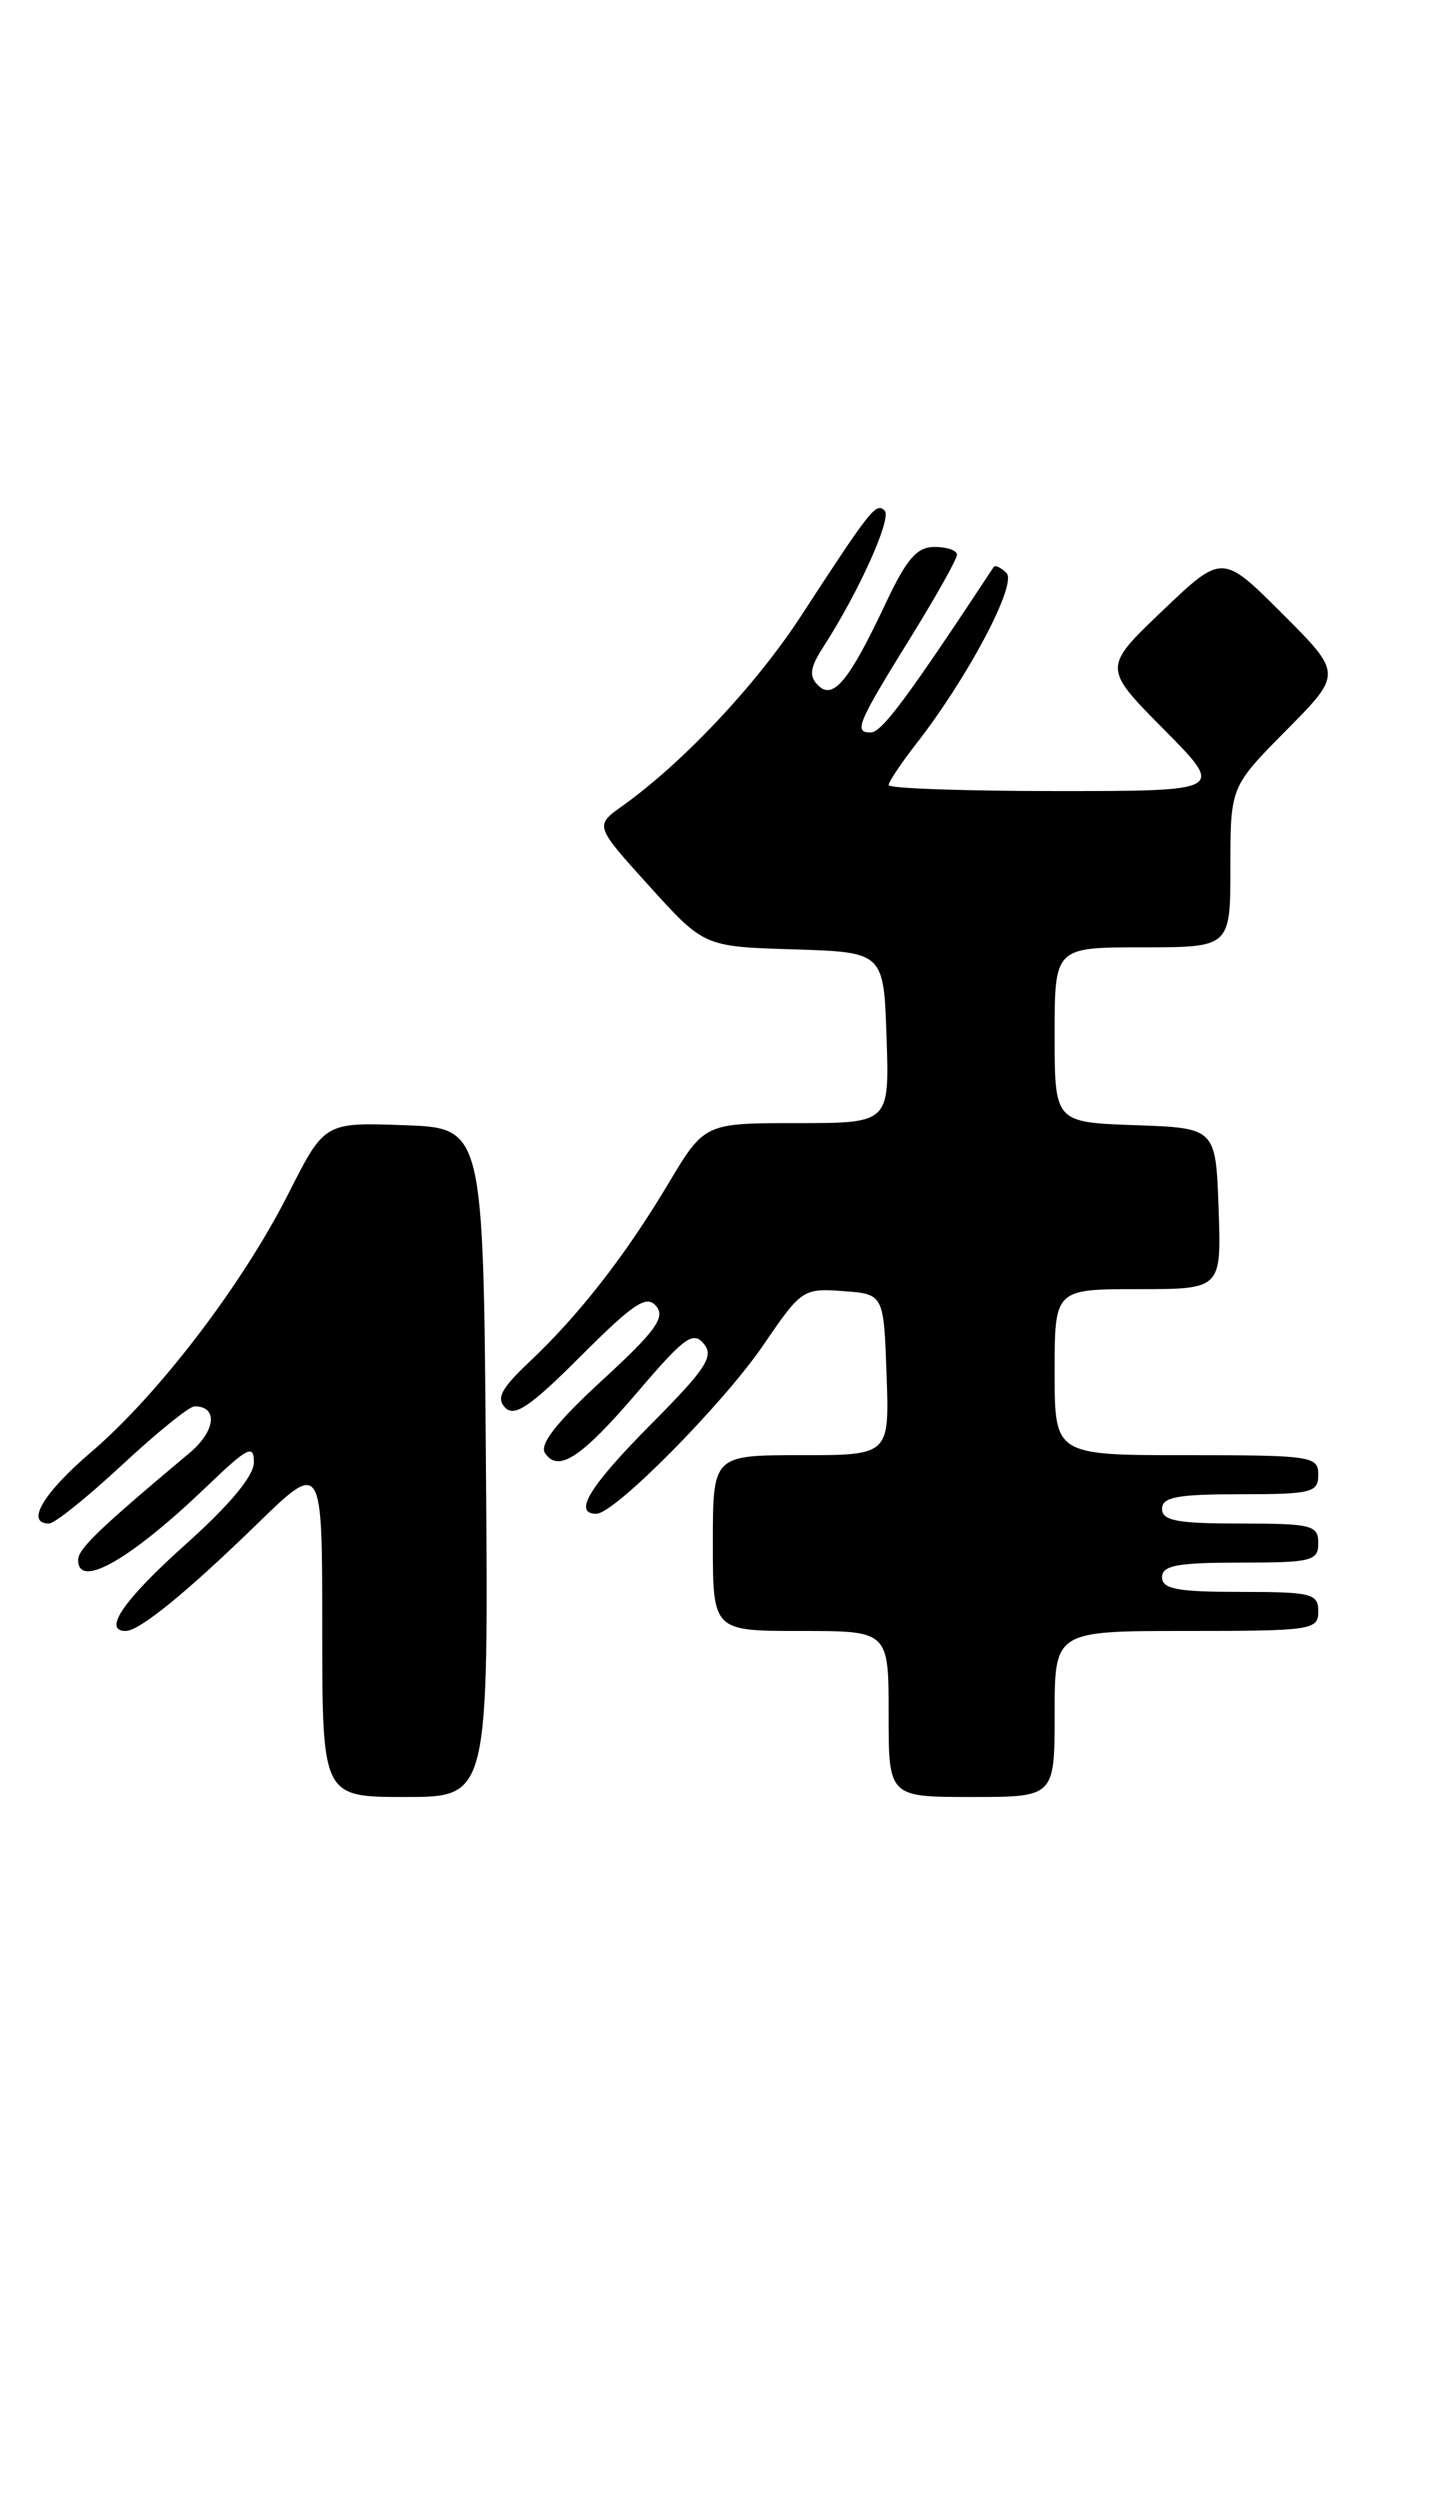 <?xml version="1.0" encoding="UTF-8" standalone="no"?>
<!DOCTYPE svg PUBLIC "-//W3C//DTD SVG 1.1//EN" "http://www.w3.org/Graphics/SVG/1.1/DTD/svg11.dtd" >
<svg xmlns="http://www.w3.org/2000/svg" xmlns:xlink="http://www.w3.org/1999/xlink" version="1.1" viewBox="0 0 149 256">
 <g >
 <path fill="currentColor"
d=" M 49.76 149.75 C 49.50 115.50 49.50 115.50 41.37 115.21 C 33.23 114.92 33.23 114.92 29.54 122.21 C 24.84 131.51 16.23 142.79 9.36 148.66 C 4.40 152.90 2.57 156.00 5.03 156.00 C 5.59 156.00 8.95 153.30 12.50 150.00 C 16.05 146.70 19.38 144.00 19.92 144.00 C 22.36 144.00 22.09 146.52 19.41 148.77 C 10.14 156.54 8.00 158.59 8.00 159.73 C 8.00 162.77 13.39 159.68 21.25 152.13 C 25.36 148.19 26.00 147.86 26.00 149.72 C 26.00 151.12 23.55 154.07 19.00 158.14 C 12.69 163.79 10.47 167.00 12.87 167.00 C 14.27 167.00 19.06 163.11 26.25 156.12 C 33.00 149.55 33.00 149.55 33.00 166.78 C 33.00 184.00 33.00 184.00 41.51 184.00 C 50.03 184.00 50.03 184.00 49.76 149.75 Z  M 108.00 175.50 C 108.00 167.00 108.00 167.00 121.50 167.00 C 134.33 167.00 135.00 166.90 135.00 165.00 C 135.00 163.17 134.33 163.00 127.00 163.00 C 120.56 163.00 119.00 162.71 119.00 161.50 C 119.00 160.29 120.56 160.00 127.00 160.00 C 134.33 160.00 135.00 159.83 135.00 158.00 C 135.00 156.17 134.33 156.00 127.00 156.00 C 120.56 156.00 119.00 155.71 119.00 154.50 C 119.00 153.29 120.56 153.00 127.00 153.00 C 134.33 153.00 135.00 152.83 135.00 151.00 C 135.00 149.10 134.33 149.00 121.50 149.00 C 108.00 149.00 108.00 149.00 108.00 140.50 C 108.00 132.00 108.00 132.00 116.54 132.00 C 125.08 132.00 125.08 132.00 124.79 123.75 C 124.50 115.50 124.50 115.50 116.25 115.21 C 108.00 114.92 108.00 114.92 108.00 105.96 C 108.00 97.00 108.00 97.00 117.00 97.00 C 126.00 97.00 126.00 97.00 126.00 88.78 C 126.00 80.56 126.00 80.56 131.73 74.77 C 137.46 68.98 137.46 68.98 131.32 62.84 C 125.17 56.69 125.17 56.69 119.05 62.53 C 112.93 68.37 112.93 68.37 119.19 74.69 C 125.44 81.00 125.44 81.00 108.22 81.00 C 98.75 81.00 91.00 80.73 91.00 80.39 C 91.00 80.06 92.28 78.15 93.84 76.14 C 99.12 69.37 104.19 59.79 103.07 58.67 C 102.50 58.10 101.90 57.83 101.75 58.07 C 92.84 71.58 90.29 75.00 89.16 75.00 C 87.40 75.00 87.79 74.09 93.39 65.05 C 95.92 60.95 98.00 57.23 98.00 56.80 C 98.00 56.36 96.97 56.00 95.71 56.00 C 93.90 56.00 92.85 57.21 90.71 61.75 C 86.96 69.72 85.32 71.72 83.78 70.18 C 82.82 69.22 82.94 68.37 84.32 66.23 C 87.97 60.57 91.36 53.03 90.59 52.28 C 89.72 51.42 89.18 52.09 82.05 63.04 C 77.41 70.16 69.98 78.06 63.70 82.55 C 60.90 84.55 60.90 84.55 66.50 90.74 C 72.10 96.93 72.10 96.93 81.30 97.21 C 90.50 97.50 90.50 97.50 90.79 106.25 C 91.08 115.00 91.08 115.00 81.61 115.00 C 72.14 115.00 72.14 115.00 68.41 121.25 C 64.02 128.59 59.30 134.65 54.20 139.46 C 51.31 142.19 50.79 143.19 51.75 144.15 C 52.71 145.11 54.36 143.98 59.49 138.84 C 64.91 133.42 66.22 132.56 67.20 133.74 C 68.16 134.89 67.13 136.31 61.67 141.33 C 57.01 145.61 55.22 147.89 55.81 148.78 C 57.17 150.83 59.55 149.26 65.37 142.44 C 70.06 136.94 70.98 136.27 72.07 137.59 C 73.14 138.88 72.31 140.15 66.67 145.83 C 60.36 152.19 58.64 155.00 61.07 155.00 C 62.94 155.00 74.07 143.74 78.19 137.70 C 82.05 132.03 82.25 131.90 86.32 132.20 C 90.50 132.50 90.50 132.50 90.79 140.75 C 91.08 149.00 91.08 149.00 82.04 149.00 C 73.00 149.00 73.00 149.00 73.00 158.00 C 73.00 167.00 73.00 167.00 82.00 167.00 C 91.00 167.00 91.00 167.00 91.00 175.50 C 91.00 184.00 91.00 184.00 99.50 184.00 C 108.00 184.00 108.00 184.00 108.00 175.50 Z "/>
</g>
</svg>